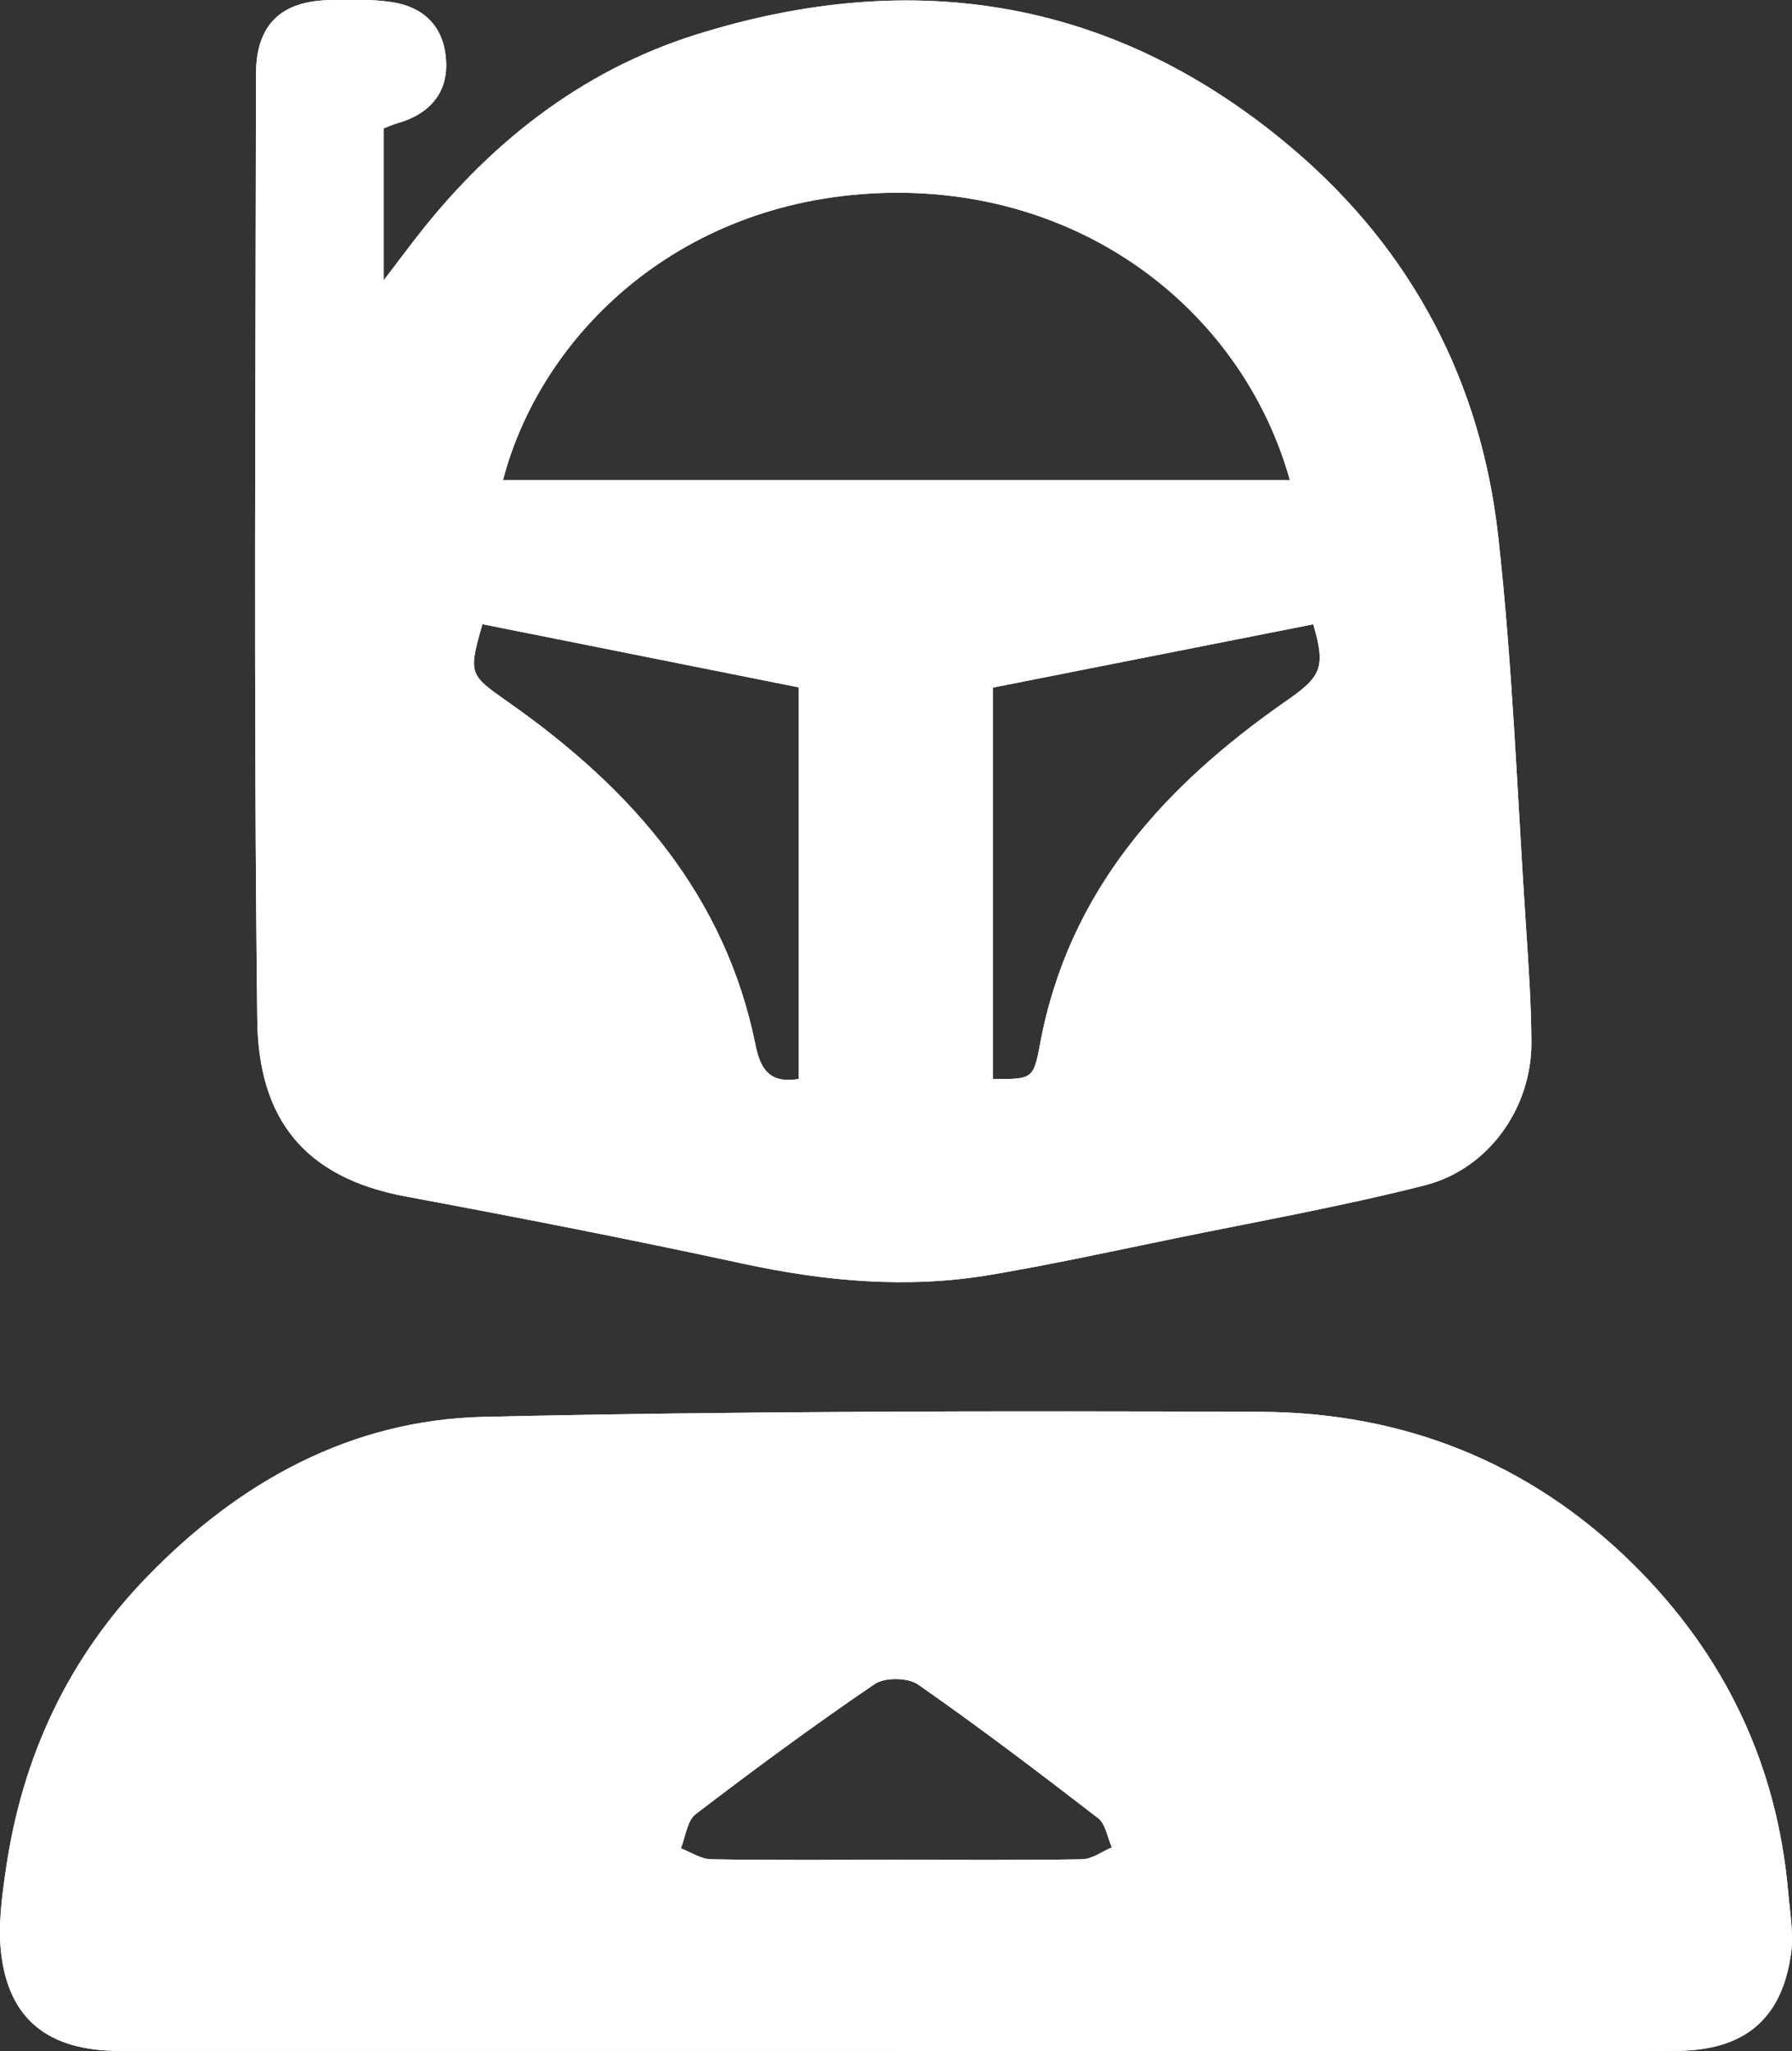 <?xml version="1.0" encoding="UTF-8"?>
<svg id="Calque_2" data-name="Calque 2" xmlns="http://www.w3.org/2000/svg" viewBox="0 0 167.31 191.47">
  <rect x="0" y="0" width="167.31" height="191.47" fill="#333333" stroke="none"/>
  <defs>
    <style>
      .cls-1 {
        fill: #fff;
      }
    </style>
  </defs>
  <g id="Calque_1-2" data-name="Calque 1">
    <g>
      <g>
        <path class="cls-1" d="M35.82,12v14.17c1.15-1.51,1.92-2.52,2.68-3.52,6.93-9.08,15.62-16.01,26.52-19.43C85.4-3.16,104.27-.11,120.77,13.95c11.09,9.46,17.51,21.71,19.11,36.12,1.35,12.12,1.79,24.35,2.6,36.53,.24,3.56,.48,7.13,.5,10.7,.03,6.11-3.98,11.84-9.97,13.36-7.71,1.96-15.57,3.36-23.37,4.96-5.69,1.17-11.37,2.41-17.09,3.38-7.79,1.33-15.51,.63-23.22-1.04-10.46-2.26-20.96-4.31-31.48-6.27-9.52-1.78-13.72-7.31-13.83-16.48-.35-29.42-.15-58.85-.12-88.27,0-4.62,2.32-6.86,6.92-6.93,1.91-.03,3.84-.1,5.72,.18,3.22,.48,4.94,2.47,5.11,5.49,.17,2.91-1.46,4.97-4.6,5.84-.39,.11-.77,.29-1.22,.46ZM120.43,44.82c-4.35-15.5-18.89-27.16-37.42-26.82-19.28,.36-32.44,13.06-36.05,26.82H120.43Zm-27.73,55.91c3.68,.02,3.79,.02,4.4-3.25,2.65-14.3,11.57-24.1,23.01-32.06,3.23-2.25,3.7-3.08,2.5-7.14-9.96,1.97-19.92,3.93-29.91,5.91v36.54ZM45.04,58.27c-1.37,4.78-1.22,4.71,2.63,7.43,11.3,7.97,20.06,17.87,22.88,31.91,.49,2.42,1.49,3.54,4.03,3.12v-36.56c-9.94-1.98-19.74-3.94-29.54-5.9Z"/>
        <path class="cls-1" d="M83.7,191.46c-24.18,0-48.36,0-72.54,0-6.69,0-10.39-2.98-11.07-9.26-.27-2.52,.09-5.15,.46-7.69,1.52-10.49,5.8-19.72,13.21-27.34,8.59-8.85,18.99-14.61,31.39-14.9,24.16-.55,48.34-.56,72.52-.47,13.4,.05,25.22,4.74,34.83,14.25,8.51,8.42,13.42,18.64,14.46,30.63,.16,1.9,.52,3.85,.26,5.7-.86,6.14-4.37,9.05-10.73,9.08-10.3,.04-20.61,.01-30.91,.01-13.96,0-27.92,0-41.88,0Zm-.1-17.84c5.81,0,11.63,.05,17.44-.05,.93-.02,1.85-.72,2.77-1.11-.42-.93-.58-2.18-1.29-2.73-5.52-4.26-11.08-8.48-16.8-12.47-.94-.66-3.1-.69-4.05-.05-5.69,3.87-11.24,7.96-16.72,12.15-.8,.61-.94,2.1-1.38,3.19,.94,.36,1.88,1.01,2.83,1.02,5.73,.1,11.46,.05,17.19,.05Z"/>
      </g>
      <g>
        <path class="cls-1" d="M35.82,12v14.17c1.15-1.51,1.92-2.52,2.68-3.52,6.93-9.08,15.62-16.01,26.52-19.43C85.4-3.16,104.27-.11,120.77,13.95c11.09,9.46,17.51,21.71,19.11,36.12,1.35,12.12,1.79,24.35,2.6,36.53,.24,3.56,.48,7.13,.5,10.7,.03,6.11-3.98,11.84-9.97,13.36-7.71,1.96-15.57,3.36-23.37,4.96-5.69,1.17-11.37,2.41-17.09,3.38-7.79,1.33-15.51,.63-23.22-1.04-10.46-2.26-20.96-4.31-31.48-6.27-9.52-1.78-13.72-7.31-13.83-16.48-.35-29.42-.15-58.85-.12-88.27,0-4.62,2.32-6.86,6.92-6.93,1.91-.03,3.84-.1,5.72,.18,3.22,.48,4.94,2.47,5.11,5.49,.17,2.91-1.46,4.97-4.6,5.84-.39,.11-.77,.29-1.22,.46ZM120.43,44.82c-4.35-15.5-18.89-27.16-37.42-26.82-19.28,.36-32.44,13.06-36.05,26.82H120.43Zm-27.73,55.91c3.68,.02,3.79,.02,4.4-3.25,2.65-14.3,11.57-24.1,23.01-32.06,3.23-2.25,3.7-3.08,2.5-7.14-9.96,1.97-19.92,3.93-29.91,5.91v36.54ZM45.04,58.27c-1.37,4.78-1.22,4.71,2.63,7.43,11.3,7.97,20.06,17.87,22.88,31.91,.49,2.42,1.49,3.54,4.03,3.12v-36.56c-9.94-1.98-19.74-3.94-29.54-5.9Z"/>
        <path class="cls-1" d="M83.7,191.46c-24.18,0-48.36,0-72.54,0-6.69,0-10.39-2.98-11.07-9.26-.27-2.52,.09-5.15,.46-7.69,1.52-10.49,5.8-19.72,13.21-27.34,8.59-8.85,18.99-14.61,31.39-14.9,24.16-.55,48.34-.56,72.52-.47,13.4,.05,25.22,4.74,34.83,14.25,8.51,8.42,13.42,18.64,14.46,30.63,.16,1.9,.52,3.85,.26,5.7-.86,6.14-4.37,9.05-10.73,9.08-10.3,.04-20.61,.01-30.91,.01-13.96,0-27.92,0-41.88,0Zm-.1-17.84c5.81,0,11.63,.05,17.44-.05,.93-.02,1.85-.72,2.77-1.11-.42-.93-.58-2.18-1.29-2.73-5.52-4.26-11.08-8.48-16.8-12.47-.94-.66-3.1-.69-4.05-.05-5.69,3.87-11.24,7.96-16.72,12.15-.8,.61-.94,2.1-1.38,3.19,.94,.36,1.88,1.01,2.83,1.02,5.73,.1,11.46,.05,17.19,.05Z"/>
      </g>
    </g>
  </g>
</svg>